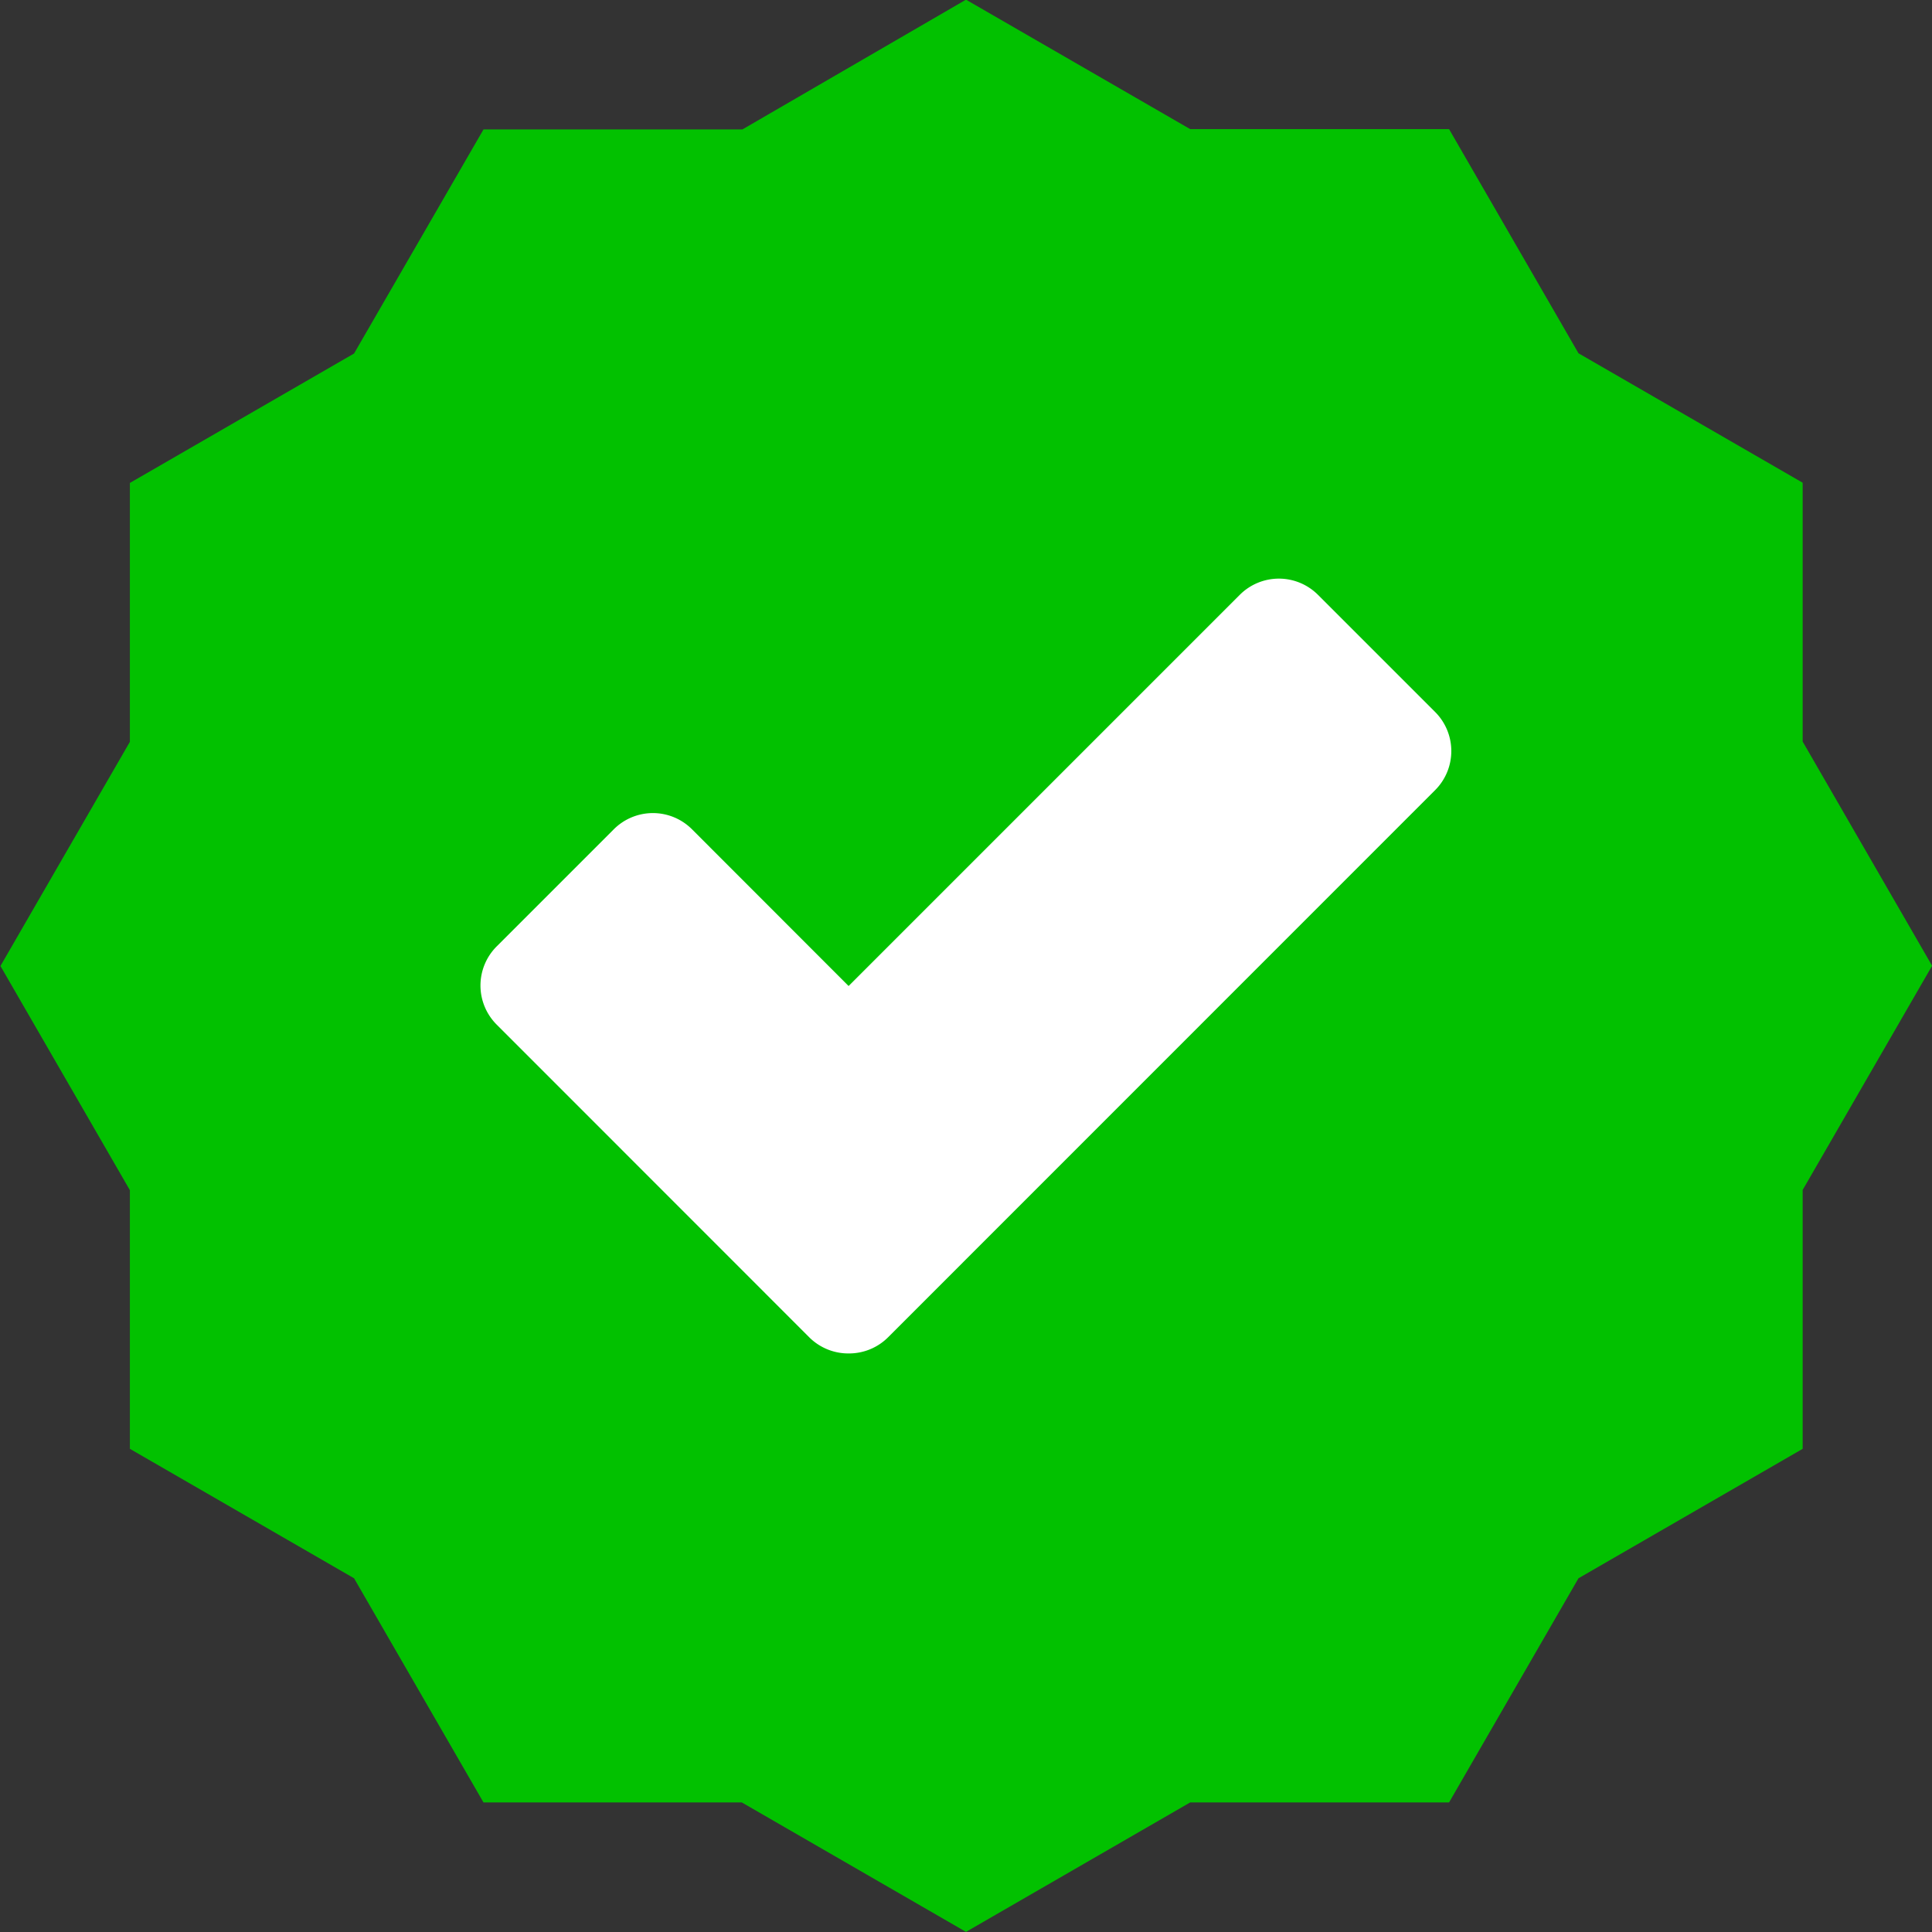<svg id="ico_verificado" data-name="ico verificado" xmlns="http://www.w3.org/2000/svg" width="17.478" height="17.478" viewBox="0 0 17.478 17.478">
  <rect x="0" y="0" width="17.478" height="17.478" fill="#333333" stroke="none"/>
  <path id="Caminho_2" data-name="Caminho 2" d="M203.365,258.3l2.028,1.171h2.342l1.171,2.028,2.028,1.171v2.342l1.171,2.028-1.171,2.028v2.342l-2.028,1.171-1.171,2.028h-2.342l-2.028,1.171-2.028-1.171H199l-1.171-2.028-2.028-1.171V269.07l-1.171-2.028,1.171-2.028v-2.342l2.028-1.171L199,259.474h2.342Z" transform="translate(-194.626 -258.303)" fill="#02c100"/>
  <path id="União_1" data-name="União 1" d="M-170.461,5.217a.5.5,0,0,1-.357-.146l-2.828-2.829a.5.5,0,0,1,0-.707l1.06-1.06a.5.5,0,0,1,.707,0l1.417,1.418,3.539-3.539a.5.5,0,0,1,.707,0l1.06,1.06a.5.5,0,0,1,0,.707l-4.949,4.95a.5.5,0,0,1-.354.146Z" transform="translate(178.139 7.027)" fill="#fff"/>
</svg>
